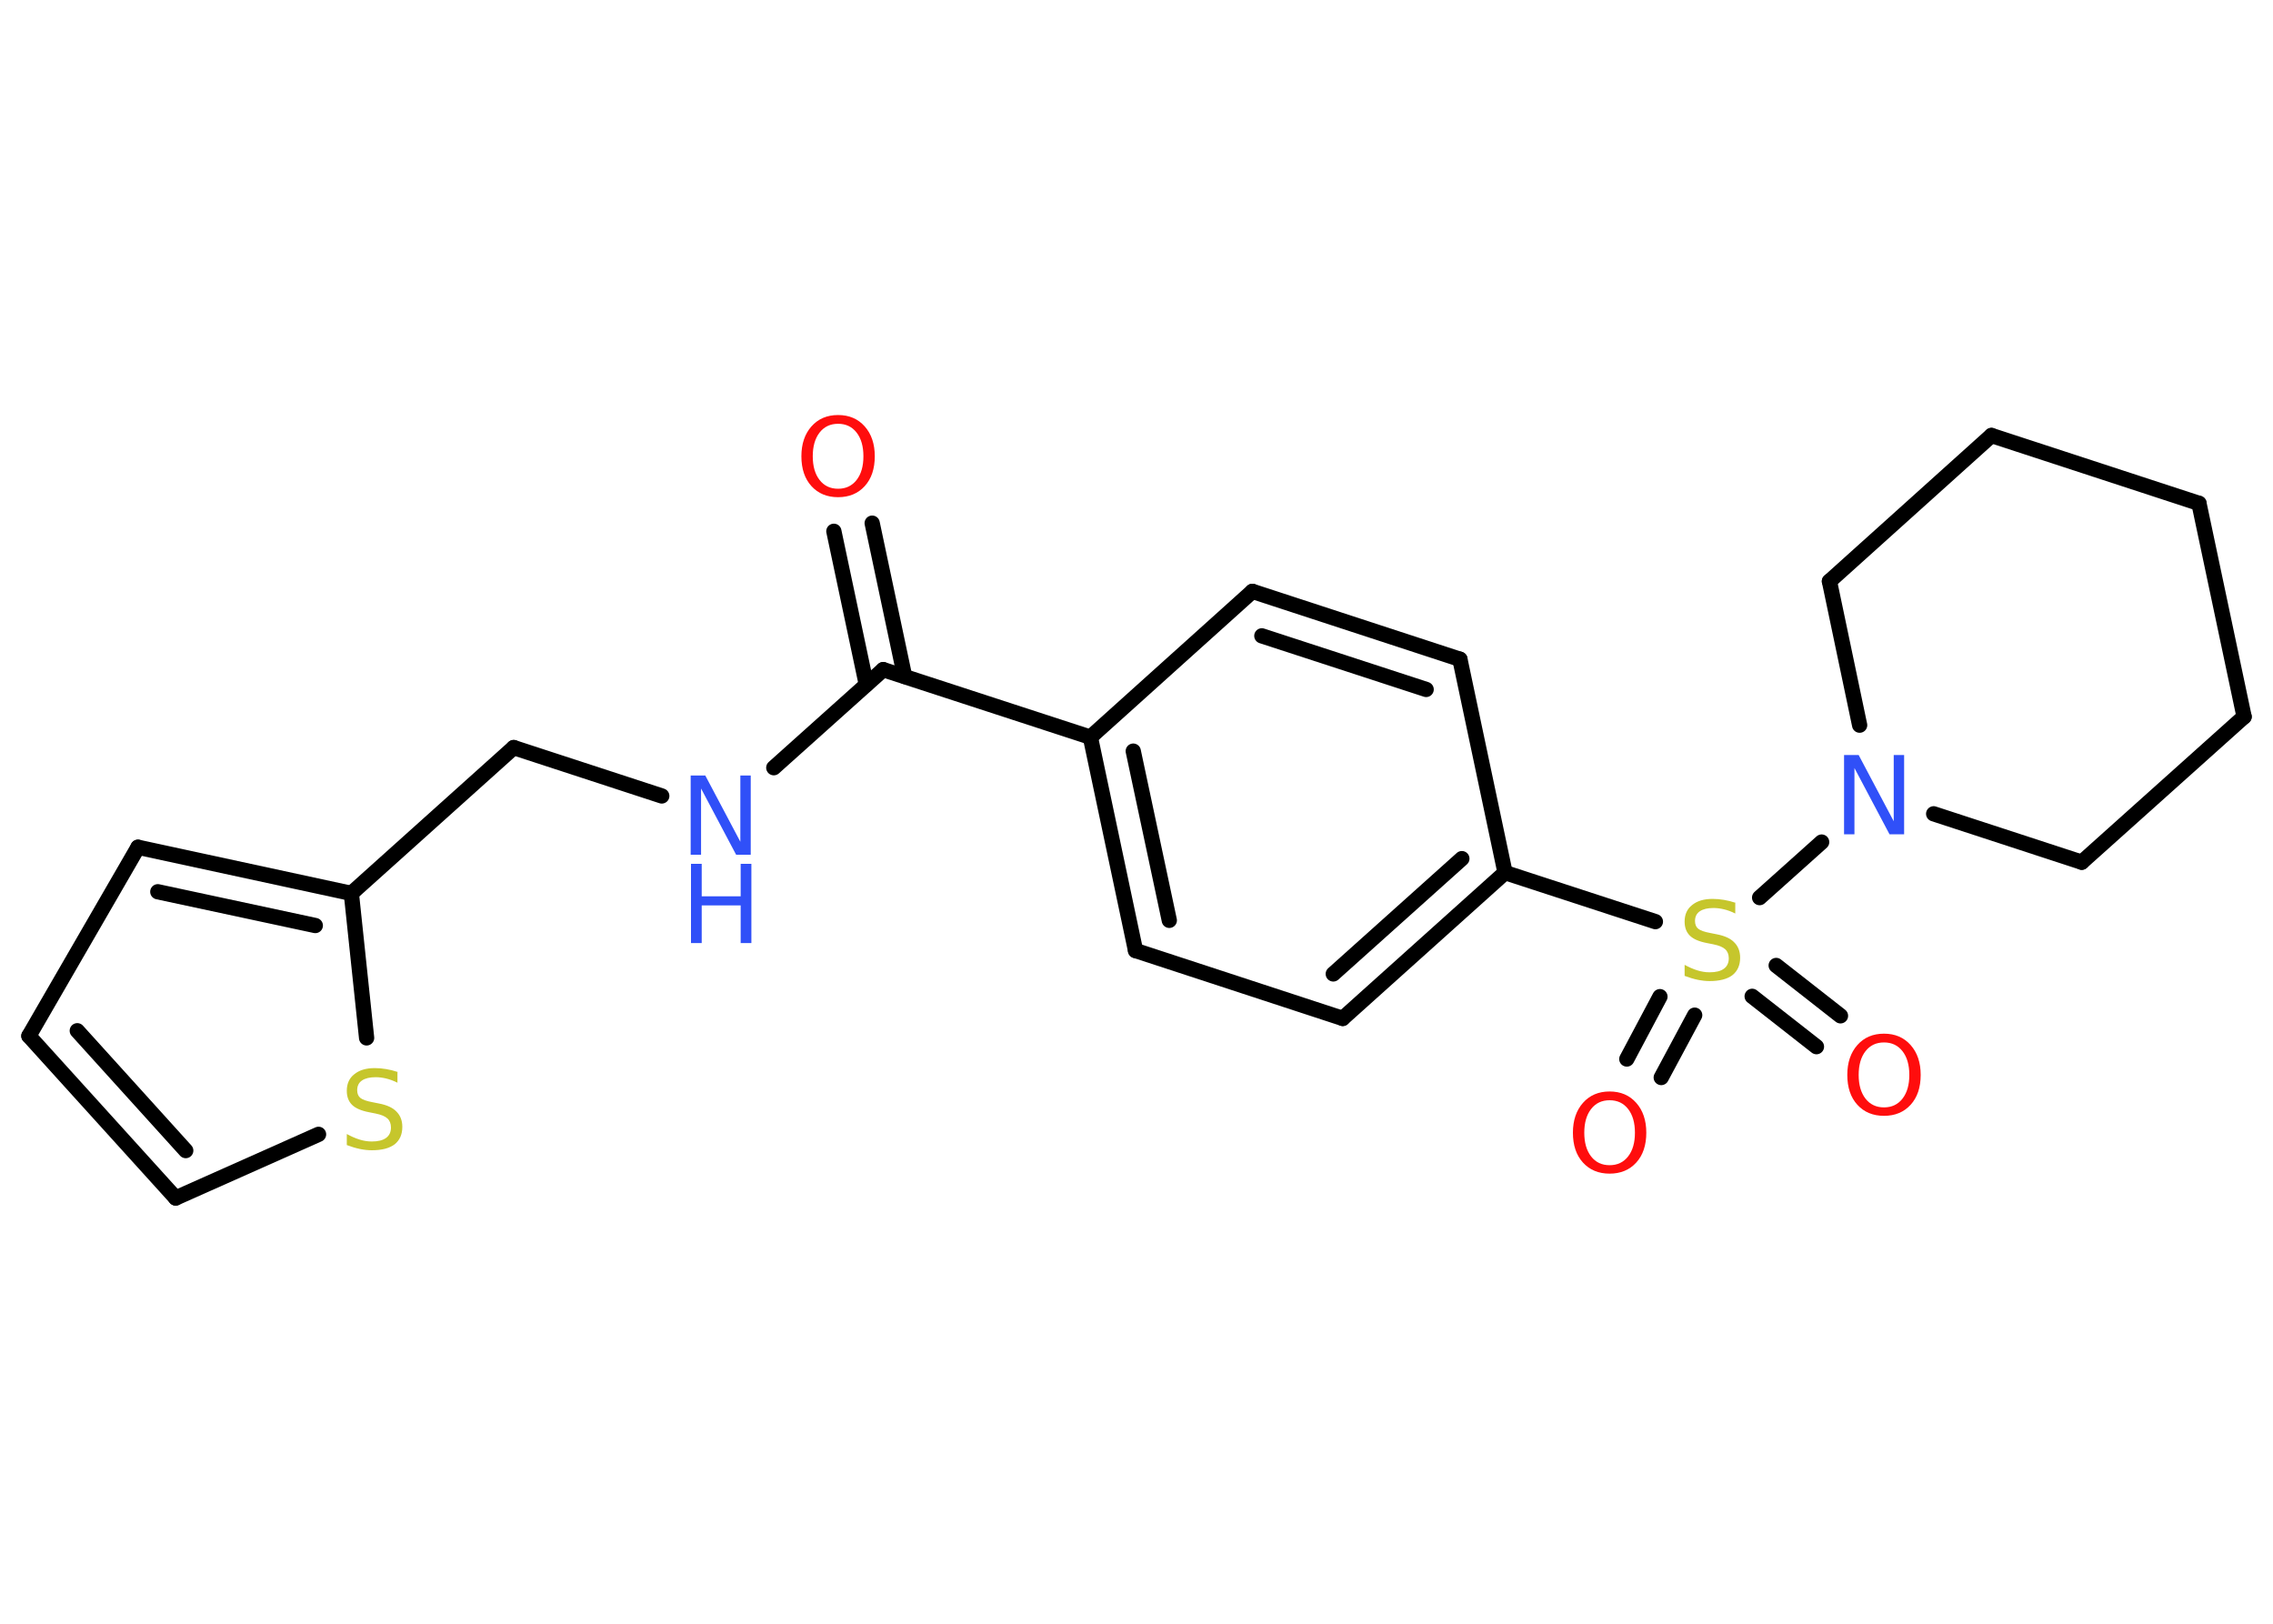 <?xml version='1.0' encoding='UTF-8'?>
<!DOCTYPE svg PUBLIC "-//W3C//DTD SVG 1.1//EN" "http://www.w3.org/Graphics/SVG/1.1/DTD/svg11.dtd">
<svg version='1.2' xmlns='http://www.w3.org/2000/svg' xmlns:xlink='http://www.w3.org/1999/xlink' width='70.0mm' height='50.0mm' viewBox='0 0 70.0 50.0'>
  <desc>Generated by the Chemistry Development Kit (http://github.com/cdk)</desc>
  <g stroke-linecap='round' stroke-linejoin='round' stroke='#000000' stroke-width='.47' fill='#FF0D0D'>
    <rect x='.0' y='.0' width='70.0' height='50.0' fill='#FFFFFF' stroke='none'/>
    <g id='mol1' class='mol'>
      <g id='mol1bnd1' class='bond'>
        <line x1='26.86' y1='16.11' x2='27.86' y2='20.83'/>
        <line x1='25.68' y1='16.36' x2='26.68' y2='21.08'/>
      </g>
      <line id='mol1bnd2' class='bond' x1='27.2' y1='20.62' x2='23.83' y2='23.64'/>
      <line id='mol1bnd3' class='bond' x1='20.38' y1='24.51' x2='15.82' y2='23.02'/>
      <line id='mol1bnd4' class='bond' x1='15.82' y1='23.02' x2='10.82' y2='27.51'/>
      <g id='mol1bnd5' class='bond'>
        <line x1='10.82' y1='27.51' x2='4.25' y2='26.09'/>
        <line x1='9.71' y1='28.5' x2='4.86' y2='27.46'/>
      </g>
      <line id='mol1bnd6' class='bond' x1='4.25' y1='26.09' x2='.89' y2='31.9'/>
      <g id='mol1bnd7' class='bond'>
        <line x1='.89' y1='31.9' x2='5.41' y2='36.89'/>
        <line x1='2.38' y1='31.74' x2='5.72' y2='35.43'/>
      </g>
      <line id='mol1bnd8' class='bond' x1='5.41' y1='36.89' x2='9.81' y2='34.93'/>
      <line id='mol1bnd9' class='bond' x1='10.82' y1='27.51' x2='11.29' y2='31.96'/>
      <line id='mol1bnd10' class='bond' x1='27.2' y1='20.62' x2='33.58' y2='22.7'/>
      <g id='mol1bnd11' class='bond'>
        <line x1='33.58' y1='22.7' x2='34.97' y2='29.27'/>
        <line x1='34.9' y1='23.13' x2='36.01' y2='28.34'/>
      </g>
      <line id='mol1bnd12' class='bond' x1='34.97' y1='29.27' x2='41.35' y2='31.36'/>
      <g id='mol1bnd13' class='bond'>
        <line x1='41.35' y1='31.36' x2='46.35' y2='26.87'/>
        <line x1='41.06' y1='29.99' x2='45.02' y2='26.44'/>
      </g>
      <line id='mol1bnd14' class='bond' x1='46.35' y1='26.87' x2='50.98' y2='28.38'/>
      <g id='mol1bnd15' class='bond'>
        <line x1='52.19' y1='31.26' x2='51.16' y2='33.18'/>
        <line x1='51.12' y1='30.69' x2='50.1' y2='32.61'/>
      </g>
      <g id='mol1bnd16' class='bond'>
        <line x1='54.7' y1='29.73' x2='56.68' y2='31.28'/>
        <line x1='53.96' y1='30.68' x2='55.94' y2='32.23'/>
      </g>
      <line id='mol1bnd17' class='bond' x1='54.19' y1='27.64' x2='56.1' y2='25.93'/>
      <line id='mol1bnd18' class='bond' x1='57.27' y1='22.33' x2='56.34' y2='17.9'/>
      <line id='mol1bnd19' class='bond' x1='56.34' y1='17.9' x2='61.33' y2='13.41'/>
      <line id='mol1bnd20' class='bond' x1='61.33' y1='13.41' x2='67.72' y2='15.5'/>
      <line id='mol1bnd21' class='bond' x1='67.72' y1='15.5' x2='69.11' y2='22.07'/>
      <line id='mol1bnd22' class='bond' x1='69.11' y1='22.07' x2='64.11' y2='26.55'/>
      <line id='mol1bnd23' class='bond' x1='59.55' y1='25.06' x2='64.11' y2='26.55'/>
      <line id='mol1bnd24' class='bond' x1='46.35' y1='26.87' x2='44.96' y2='20.3'/>
      <g id='mol1bnd25' class='bond'>
        <line x1='44.96' y1='20.3' x2='38.57' y2='18.21'/>
        <line x1='43.92' y1='21.23' x2='38.86' y2='19.58'/>
      </g>
      <line id='mol1bnd26' class='bond' x1='33.58' y1='22.7' x2='38.57' y2='18.21'/>
      <path id='mol1atm1' class='atom' d='M25.81 13.05q-.36 .0 -.57 .27q-.21 .27 -.21 .73q.0 .46 .21 .73q.21 .27 .57 .27q.36 .0 .57 -.27q.21 -.27 .21 -.73q.0 -.46 -.21 -.73q-.21 -.27 -.57 -.27zM25.81 12.78q.51 .0 .82 .35q.31 .35 .31 .92q.0 .58 -.31 .92q-.31 .34 -.82 .34q-.51 .0 -.82 -.34q-.31 -.34 -.31 -.92q.0 -.57 .31 -.92q.31 -.35 .82 -.35z' stroke='none'/>
      <g id='mol1atm3' class='atom'>
        <path d='M21.28 23.88h.44l1.08 2.04v-2.04h.32v2.44h-.45l-1.08 -2.04v2.04h-.32v-2.44z' stroke='none' fill='#3050F8'/>
        <path d='M21.28 26.6h.33v1.0h1.2v-1.0h.33v2.44h-.33v-1.16h-1.2v1.16h-.33v-2.44z' stroke='none' fill='#3050F8'/>
      </g>
      <path id='mol1atm9' class='atom' d='M12.24 33.02v.32q-.18 -.09 -.35 -.13q-.17 -.04 -.32 -.04q-.27 .0 -.42 .1q-.15 .1 -.15 .3q.0 .16 .1 .24q.1 .08 .37 .13l.2 .04q.37 .07 .54 .25q.18 .18 .18 .47q.0 .35 -.24 .54q-.24 .18 -.7 .18q-.17 .0 -.37 -.04q-.19 -.04 -.4 -.12v-.34q.2 .11 .39 .17q.19 .06 .38 .06q.29 .0 .44 -.11q.15 -.11 .15 -.32q.0 -.18 -.11 -.28q-.11 -.1 -.36 -.15l-.2 -.04q-.37 -.07 -.53 -.23q-.16 -.16 -.16 -.43q.0 -.33 .23 -.51q.23 -.19 .63 -.19q.17 .0 .35 .03q.18 .03 .36 .09z' stroke='none' fill='#C6C62C'/>
      <path id='mol1atm14' class='atom' d='M53.44 27.81v.32q-.18 -.09 -.35 -.13q-.17 -.04 -.32 -.04q-.27 .0 -.42 .1q-.15 .1 -.15 .3q.0 .16 .1 .24q.1 .08 .37 .13l.2 .04q.37 .07 .54 .25q.18 .18 .18 .47q.0 .35 -.24 .54q-.24 .18 -.7 .18q-.17 .0 -.37 -.04q-.19 -.04 -.4 -.12v-.34q.2 .11 .39 .17q.19 .06 .38 .06q.29 .0 .44 -.11q.15 -.11 .15 -.32q.0 -.18 -.11 -.28q-.11 -.1 -.36 -.15l-.2 -.04q-.37 -.07 -.53 -.23q-.16 -.16 -.16 -.43q.0 -.33 .23 -.51q.23 -.19 .63 -.19q.17 .0 .35 .03q.18 .03 .36 .09z' stroke='none' fill='#C6C62C'/>
      <path id='mol1atm15' class='atom' d='M49.57 33.88q-.36 .0 -.57 .27q-.21 .27 -.21 .73q.0 .46 .21 .73q.21 .27 .57 .27q.36 .0 .57 -.27q.21 -.27 .21 -.73q.0 -.46 -.21 -.73q-.21 -.27 -.57 -.27zM49.57 33.61q.51 .0 .82 .35q.31 .35 .31 .92q.0 .58 -.31 .92q-.31 .34 -.82 .34q-.51 .0 -.82 -.34q-.31 -.34 -.31 -.92q.0 -.57 .31 -.92q.31 -.35 .82 -.35z' stroke='none'/>
      <path id='mol1atm16' class='atom' d='M58.02 32.1q-.36 .0 -.57 .27q-.21 .27 -.21 .73q.0 .46 .21 .73q.21 .27 .57 .27q.36 .0 .57 -.27q.21 -.27 .21 -.73q.0 -.46 -.21 -.73q-.21 -.27 -.57 -.27zM58.02 31.83q.51 .0 .82 .35q.31 .35 .31 .92q.0 .58 -.31 .92q-.31 .34 -.82 .34q-.51 .0 -.82 -.34q-.31 -.34 -.31 -.92q.0 -.57 .31 -.92q.31 -.35 .82 -.35z' stroke='none'/>
      <path id='mol1atm17' class='atom' d='M56.8 23.25h.44l1.08 2.04v-2.04h.32v2.44h-.45l-1.08 -2.04v2.04h-.32v-2.44z' stroke='none' fill='#3050F8'/>
    </g>
  </g>
</svg>
